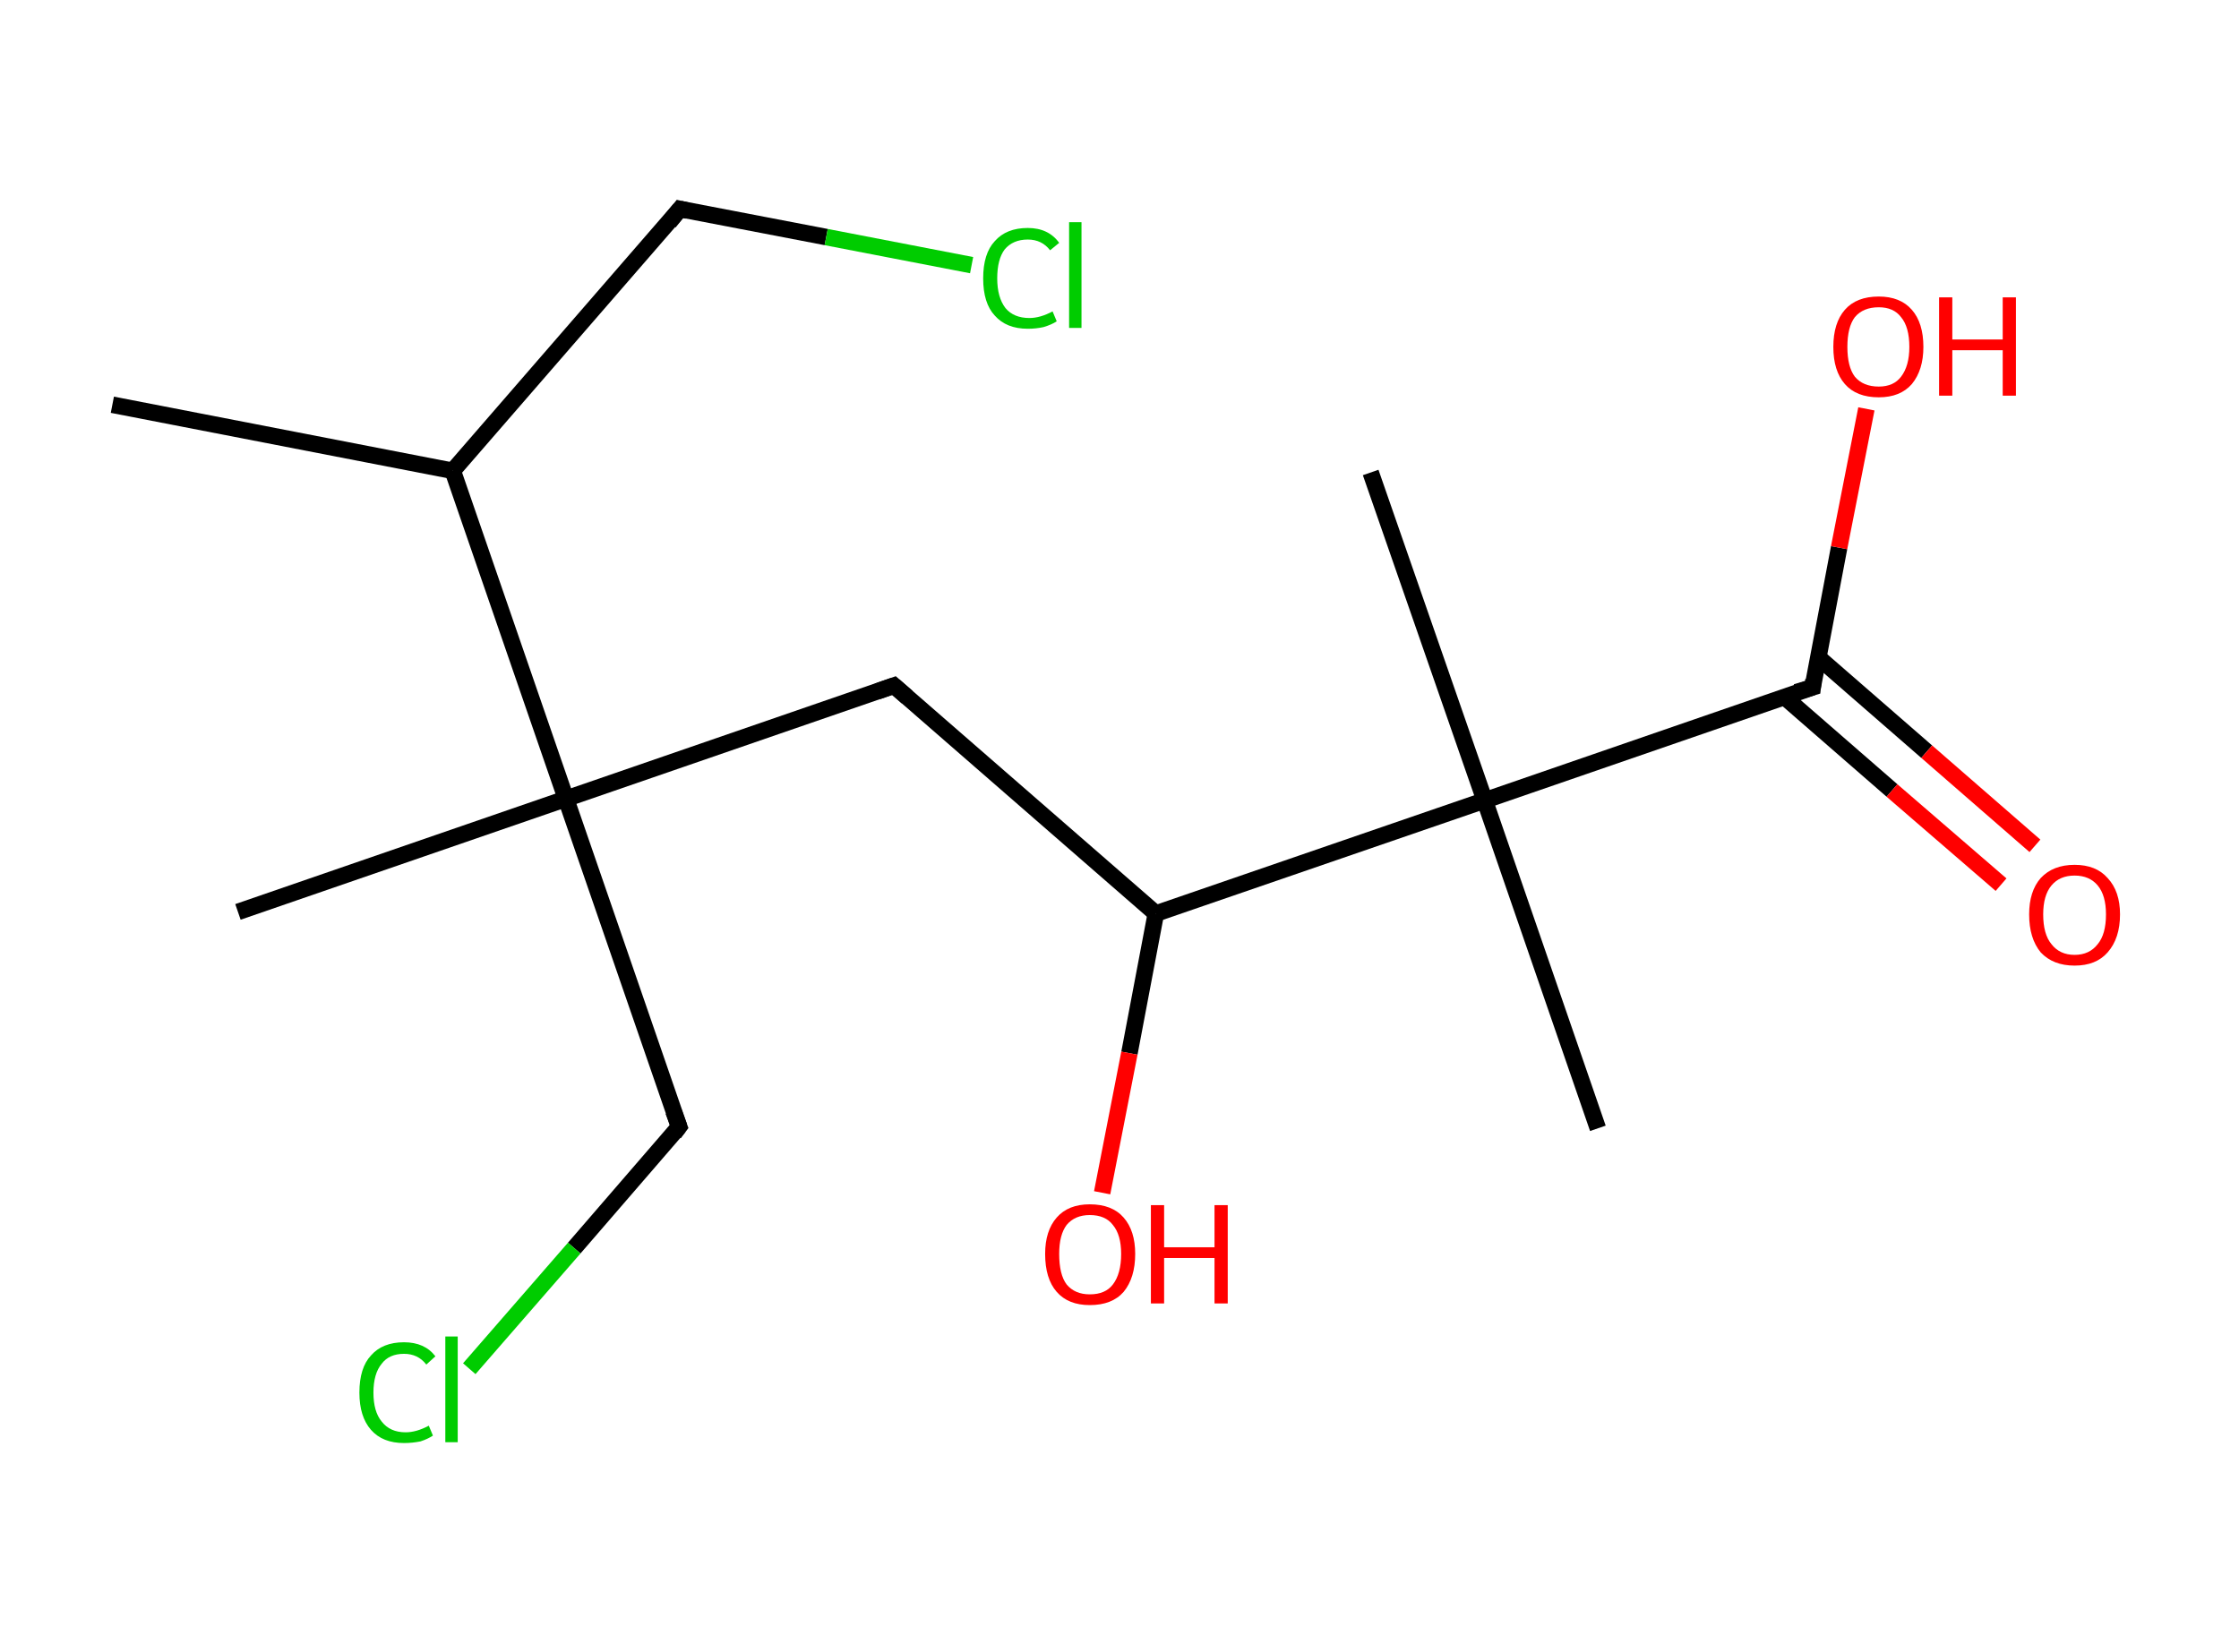 <?xml version='1.0' encoding='ASCII' standalone='yes'?>
<svg xmlns="http://www.w3.org/2000/svg" xmlns:rdkit="http://www.rdkit.org/xml" xmlns:xlink="http://www.w3.org/1999/xlink" version="1.1" baseProfile="full" xml:space="preserve" width="271px" height="200px" viewBox="0 0 271 200">
<!-- END OF HEADER -->
<rect style="opacity:1.0;fill:#FFFFFF;stroke:none" width="271.0" height="200.0" x="0.0" y="0.0"> </rect>
<path class="bond-0 atom-0 atom-1" d="M 13.6,49.0 L 54.8,57.0" style="fill:none;fill-rule:evenodd;stroke:#000000;stroke-width:2.0px;stroke-linecap:butt;stroke-linejoin:miter;stroke-opacity:1"/>
<path class="bond-1 atom-1 atom-2" d="M 54.8,57.0 L 82.3,25.3" style="fill:none;fill-rule:evenodd;stroke:#000000;stroke-width:2.0px;stroke-linecap:butt;stroke-linejoin:miter;stroke-opacity:1"/>
<path class="bond-2 atom-2 atom-3" d="M 82.3,25.3 L 100.0,28.7" style="fill:none;fill-rule:evenodd;stroke:#000000;stroke-width:2.0px;stroke-linecap:butt;stroke-linejoin:miter;stroke-opacity:1"/>
<path class="bond-2 atom-2 atom-3" d="M 100.0,28.7 L 117.6,32.1" style="fill:none;fill-rule:evenodd;stroke:#00CC00;stroke-width:2.0px;stroke-linecap:butt;stroke-linejoin:miter;stroke-opacity:1"/>
<path class="bond-3 atom-1 atom-4" d="M 54.8,57.0 L 68.5,96.7" style="fill:none;fill-rule:evenodd;stroke:#000000;stroke-width:2.0px;stroke-linecap:butt;stroke-linejoin:miter;stroke-opacity:1"/>
<path class="bond-4 atom-4 atom-5" d="M 68.5,96.7 L 28.8,110.4" style="fill:none;fill-rule:evenodd;stroke:#000000;stroke-width:2.0px;stroke-linecap:butt;stroke-linejoin:miter;stroke-opacity:1"/>
<path class="bond-5 atom-4 atom-6" d="M 68.5,96.7 L 82.2,136.4" style="fill:none;fill-rule:evenodd;stroke:#000000;stroke-width:2.0px;stroke-linecap:butt;stroke-linejoin:miter;stroke-opacity:1"/>
<path class="bond-6 atom-6 atom-7" d="M 82.2,136.4 L 69.5,151.1" style="fill:none;fill-rule:evenodd;stroke:#000000;stroke-width:2.0px;stroke-linecap:butt;stroke-linejoin:miter;stroke-opacity:1"/>
<path class="bond-6 atom-6 atom-7" d="M 69.5,151.1 L 56.8,165.7" style="fill:none;fill-rule:evenodd;stroke:#00CC00;stroke-width:2.0px;stroke-linecap:butt;stroke-linejoin:miter;stroke-opacity:1"/>
<path class="bond-7 atom-4 atom-8" d="M 68.5,96.7 L 108.2,83.0" style="fill:none;fill-rule:evenodd;stroke:#000000;stroke-width:2.0px;stroke-linecap:butt;stroke-linejoin:miter;stroke-opacity:1"/>
<path class="bond-8 atom-8 atom-9" d="M 108.2,83.0 L 139.9,110.6" style="fill:none;fill-rule:evenodd;stroke:#000000;stroke-width:2.0px;stroke-linecap:butt;stroke-linejoin:miter;stroke-opacity:1"/>
<path class="bond-9 atom-9 atom-10" d="M 139.9,110.6 L 136.7,127.5" style="fill:none;fill-rule:evenodd;stroke:#000000;stroke-width:2.0px;stroke-linecap:butt;stroke-linejoin:miter;stroke-opacity:1"/>
<path class="bond-9 atom-9 atom-10" d="M 136.7,127.5 L 133.4,144.4" style="fill:none;fill-rule:evenodd;stroke:#FF0000;stroke-width:2.0px;stroke-linecap:butt;stroke-linejoin:miter;stroke-opacity:1"/>
<path class="bond-10 atom-9 atom-11" d="M 139.9,110.6 L 179.7,96.9" style="fill:none;fill-rule:evenodd;stroke:#000000;stroke-width:2.0px;stroke-linecap:butt;stroke-linejoin:miter;stroke-opacity:1"/>
<path class="bond-11 atom-11 atom-12" d="M 179.7,96.9 L 165.9,57.2" style="fill:none;fill-rule:evenodd;stroke:#000000;stroke-width:2.0px;stroke-linecap:butt;stroke-linejoin:miter;stroke-opacity:1"/>
<path class="bond-12 atom-11 atom-13" d="M 179.7,96.9 L 193.4,136.6" style="fill:none;fill-rule:evenodd;stroke:#000000;stroke-width:2.0px;stroke-linecap:butt;stroke-linejoin:miter;stroke-opacity:1"/>
<path class="bond-13 atom-11 atom-14" d="M 179.7,96.9 L 219.4,83.2" style="fill:none;fill-rule:evenodd;stroke:#000000;stroke-width:2.0px;stroke-linecap:butt;stroke-linejoin:miter;stroke-opacity:1"/>
<path class="bond-14 atom-14 atom-15" d="M 215.9,84.3 L 229.0,95.7" style="fill:none;fill-rule:evenodd;stroke:#000000;stroke-width:2.0px;stroke-linecap:butt;stroke-linejoin:miter;stroke-opacity:1"/>
<path class="bond-14 atom-14 atom-15" d="M 229.0,95.7 L 242.2,107.1" style="fill:none;fill-rule:evenodd;stroke:#FF0000;stroke-width:2.0px;stroke-linecap:butt;stroke-linejoin:miter;stroke-opacity:1"/>
<path class="bond-14 atom-14 atom-15" d="M 220.1,79.6 L 233.2,91.0" style="fill:none;fill-rule:evenodd;stroke:#000000;stroke-width:2.0px;stroke-linecap:butt;stroke-linejoin:miter;stroke-opacity:1"/>
<path class="bond-14 atom-14 atom-15" d="M 233.2,91.0 L 246.3,102.4" style="fill:none;fill-rule:evenodd;stroke:#FF0000;stroke-width:2.0px;stroke-linecap:butt;stroke-linejoin:miter;stroke-opacity:1"/>
<path class="bond-15 atom-14 atom-16" d="M 219.4,83.2 L 222.6,66.3" style="fill:none;fill-rule:evenodd;stroke:#000000;stroke-width:2.0px;stroke-linecap:butt;stroke-linejoin:miter;stroke-opacity:1"/>
<path class="bond-15 atom-14 atom-16" d="M 222.6,66.3 L 225.9,49.5" style="fill:none;fill-rule:evenodd;stroke:#FF0000;stroke-width:2.0px;stroke-linecap:butt;stroke-linejoin:miter;stroke-opacity:1"/>
<path d="M 81.0,26.9 L 82.3,25.3 L 83.2,25.5" style="fill:none;stroke:#000000;stroke-width:2.0px;stroke-linecap:butt;stroke-linejoin:miter;stroke-opacity:1;"/>
<path d="M 81.5,134.5 L 82.2,136.4 L 81.6,137.2" style="fill:none;stroke:#000000;stroke-width:2.0px;stroke-linecap:butt;stroke-linejoin:miter;stroke-opacity:1;"/>
<path d="M 106.2,83.7 L 108.2,83.0 L 109.8,84.4" style="fill:none;stroke:#000000;stroke-width:2.0px;stroke-linecap:butt;stroke-linejoin:miter;stroke-opacity:1;"/>
<path d="M 217.4,83.8 L 219.4,83.2 L 219.5,82.3" style="fill:none;stroke:#000000;stroke-width:2.0px;stroke-linecap:butt;stroke-linejoin:miter;stroke-opacity:1;"/>
<path class="atom-3" d="M 119.0 33.7 Q 119.0 30.7, 120.4 29.2 Q 121.8 27.6, 124.4 27.6 Q 126.9 27.6, 128.2 29.4 L 127.1 30.3 Q 126.1 29.0, 124.4 29.0 Q 122.6 29.0, 121.6 30.2 Q 120.7 31.4, 120.7 33.7 Q 120.7 36.0, 121.7 37.3 Q 122.7 38.5, 124.6 38.5 Q 125.9 38.5, 127.4 37.7 L 127.9 38.9 Q 127.3 39.3, 126.3 39.6 Q 125.4 39.8, 124.4 39.8 Q 121.8 39.8, 120.4 38.2 Q 119.0 36.7, 119.0 33.7 " fill="#00CC00"/>
<path class="atom-3" d="M 129.4 26.9 L 130.9 26.9 L 130.9 39.7 L 129.4 39.7 L 129.4 26.9 " fill="#00CC00"/>
<path class="atom-7" d="M 43.5 168.6 Q 43.5 165.6, 44.9 164.1 Q 46.3 162.5, 48.9 162.5 Q 51.4 162.5, 52.7 164.2 L 51.6 165.2 Q 50.6 163.9, 48.9 163.9 Q 47.1 163.9, 46.2 165.1 Q 45.2 166.3, 45.2 168.6 Q 45.2 170.9, 46.2 172.1 Q 47.2 173.4, 49.1 173.4 Q 50.4 173.4, 51.9 172.6 L 52.4 173.8 Q 51.8 174.2, 50.9 174.5 Q 49.9 174.7, 48.9 174.7 Q 46.3 174.7, 44.9 173.1 Q 43.5 171.5, 43.5 168.6 " fill="#00CC00"/>
<path class="atom-7" d="M 53.9 161.8 L 55.4 161.8 L 55.4 174.6 L 53.9 174.6 L 53.9 161.8 " fill="#00CC00"/>
<path class="atom-10" d="M 126.5 151.8 Q 126.5 149.0, 127.9 147.4 Q 129.3 145.8, 131.9 145.8 Q 134.6 145.8, 136.0 147.4 Q 137.4 149.0, 137.4 151.8 Q 137.4 154.7, 136.0 156.4 Q 134.6 158.0, 131.9 158.0 Q 129.3 158.0, 127.9 156.4 Q 126.5 154.8, 126.5 151.8 M 131.9 156.7 Q 133.8 156.7, 134.7 155.5 Q 135.7 154.2, 135.7 151.8 Q 135.7 149.5, 134.7 148.3 Q 133.8 147.1, 131.9 147.1 Q 130.1 147.1, 129.1 148.3 Q 128.2 149.5, 128.2 151.8 Q 128.2 154.3, 129.1 155.5 Q 130.1 156.7, 131.9 156.7 " fill="#FF0000"/>
<path class="atom-10" d="M 139.3 145.9 L 140.9 145.9 L 140.9 151.0 L 147.0 151.0 L 147.0 145.9 L 148.6 145.9 L 148.6 157.8 L 147.0 157.8 L 147.0 152.3 L 140.9 152.3 L 140.9 157.8 L 139.3 157.8 L 139.3 145.9 " fill="#FF0000"/>
<path class="atom-15" d="M 245.6 110.7 Q 245.6 107.9, 247.0 106.3 Q 248.5 104.7, 251.1 104.7 Q 253.7 104.7, 255.1 106.3 Q 256.6 107.9, 256.6 110.7 Q 256.6 113.6, 255.1 115.3 Q 253.7 116.9, 251.1 116.9 Q 248.5 116.9, 247.0 115.3 Q 245.6 113.6, 245.6 110.7 M 251.1 115.6 Q 252.9 115.6, 253.9 114.3 Q 254.9 113.1, 254.9 110.7 Q 254.9 108.4, 253.9 107.2 Q 252.9 106.0, 251.1 106.0 Q 249.3 106.0, 248.3 107.2 Q 247.3 108.4, 247.3 110.7 Q 247.3 113.1, 248.3 114.3 Q 249.3 115.6, 251.1 115.6 " fill="#FF0000"/>
<path class="atom-16" d="M 221.9 42.0 Q 221.9 39.1, 223.3 37.5 Q 224.7 35.9, 227.4 35.9 Q 230.0 35.9, 231.4 37.5 Q 232.8 39.1, 232.8 42.0 Q 232.8 44.8, 231.4 46.5 Q 230.0 48.1, 227.4 48.1 Q 224.7 48.1, 223.3 46.5 Q 221.9 44.9, 221.9 42.0 M 227.4 46.8 Q 229.2 46.8, 230.1 45.6 Q 231.1 44.3, 231.1 42.0 Q 231.1 39.6, 230.1 38.4 Q 229.2 37.2, 227.4 37.2 Q 225.5 37.2, 224.5 38.4 Q 223.6 39.6, 223.6 42.0 Q 223.6 44.4, 224.5 45.6 Q 225.5 46.8, 227.4 46.8 " fill="#FF0000"/>
<path class="atom-16" d="M 234.7 36.0 L 236.3 36.0 L 236.3 41.1 L 242.4 41.1 L 242.4 36.0 L 244.0 36.0 L 244.0 47.9 L 242.4 47.9 L 242.4 42.4 L 236.3 42.4 L 236.3 47.9 L 234.7 47.9 L 234.7 36.0 " fill="#FF0000"/>
</svg>
